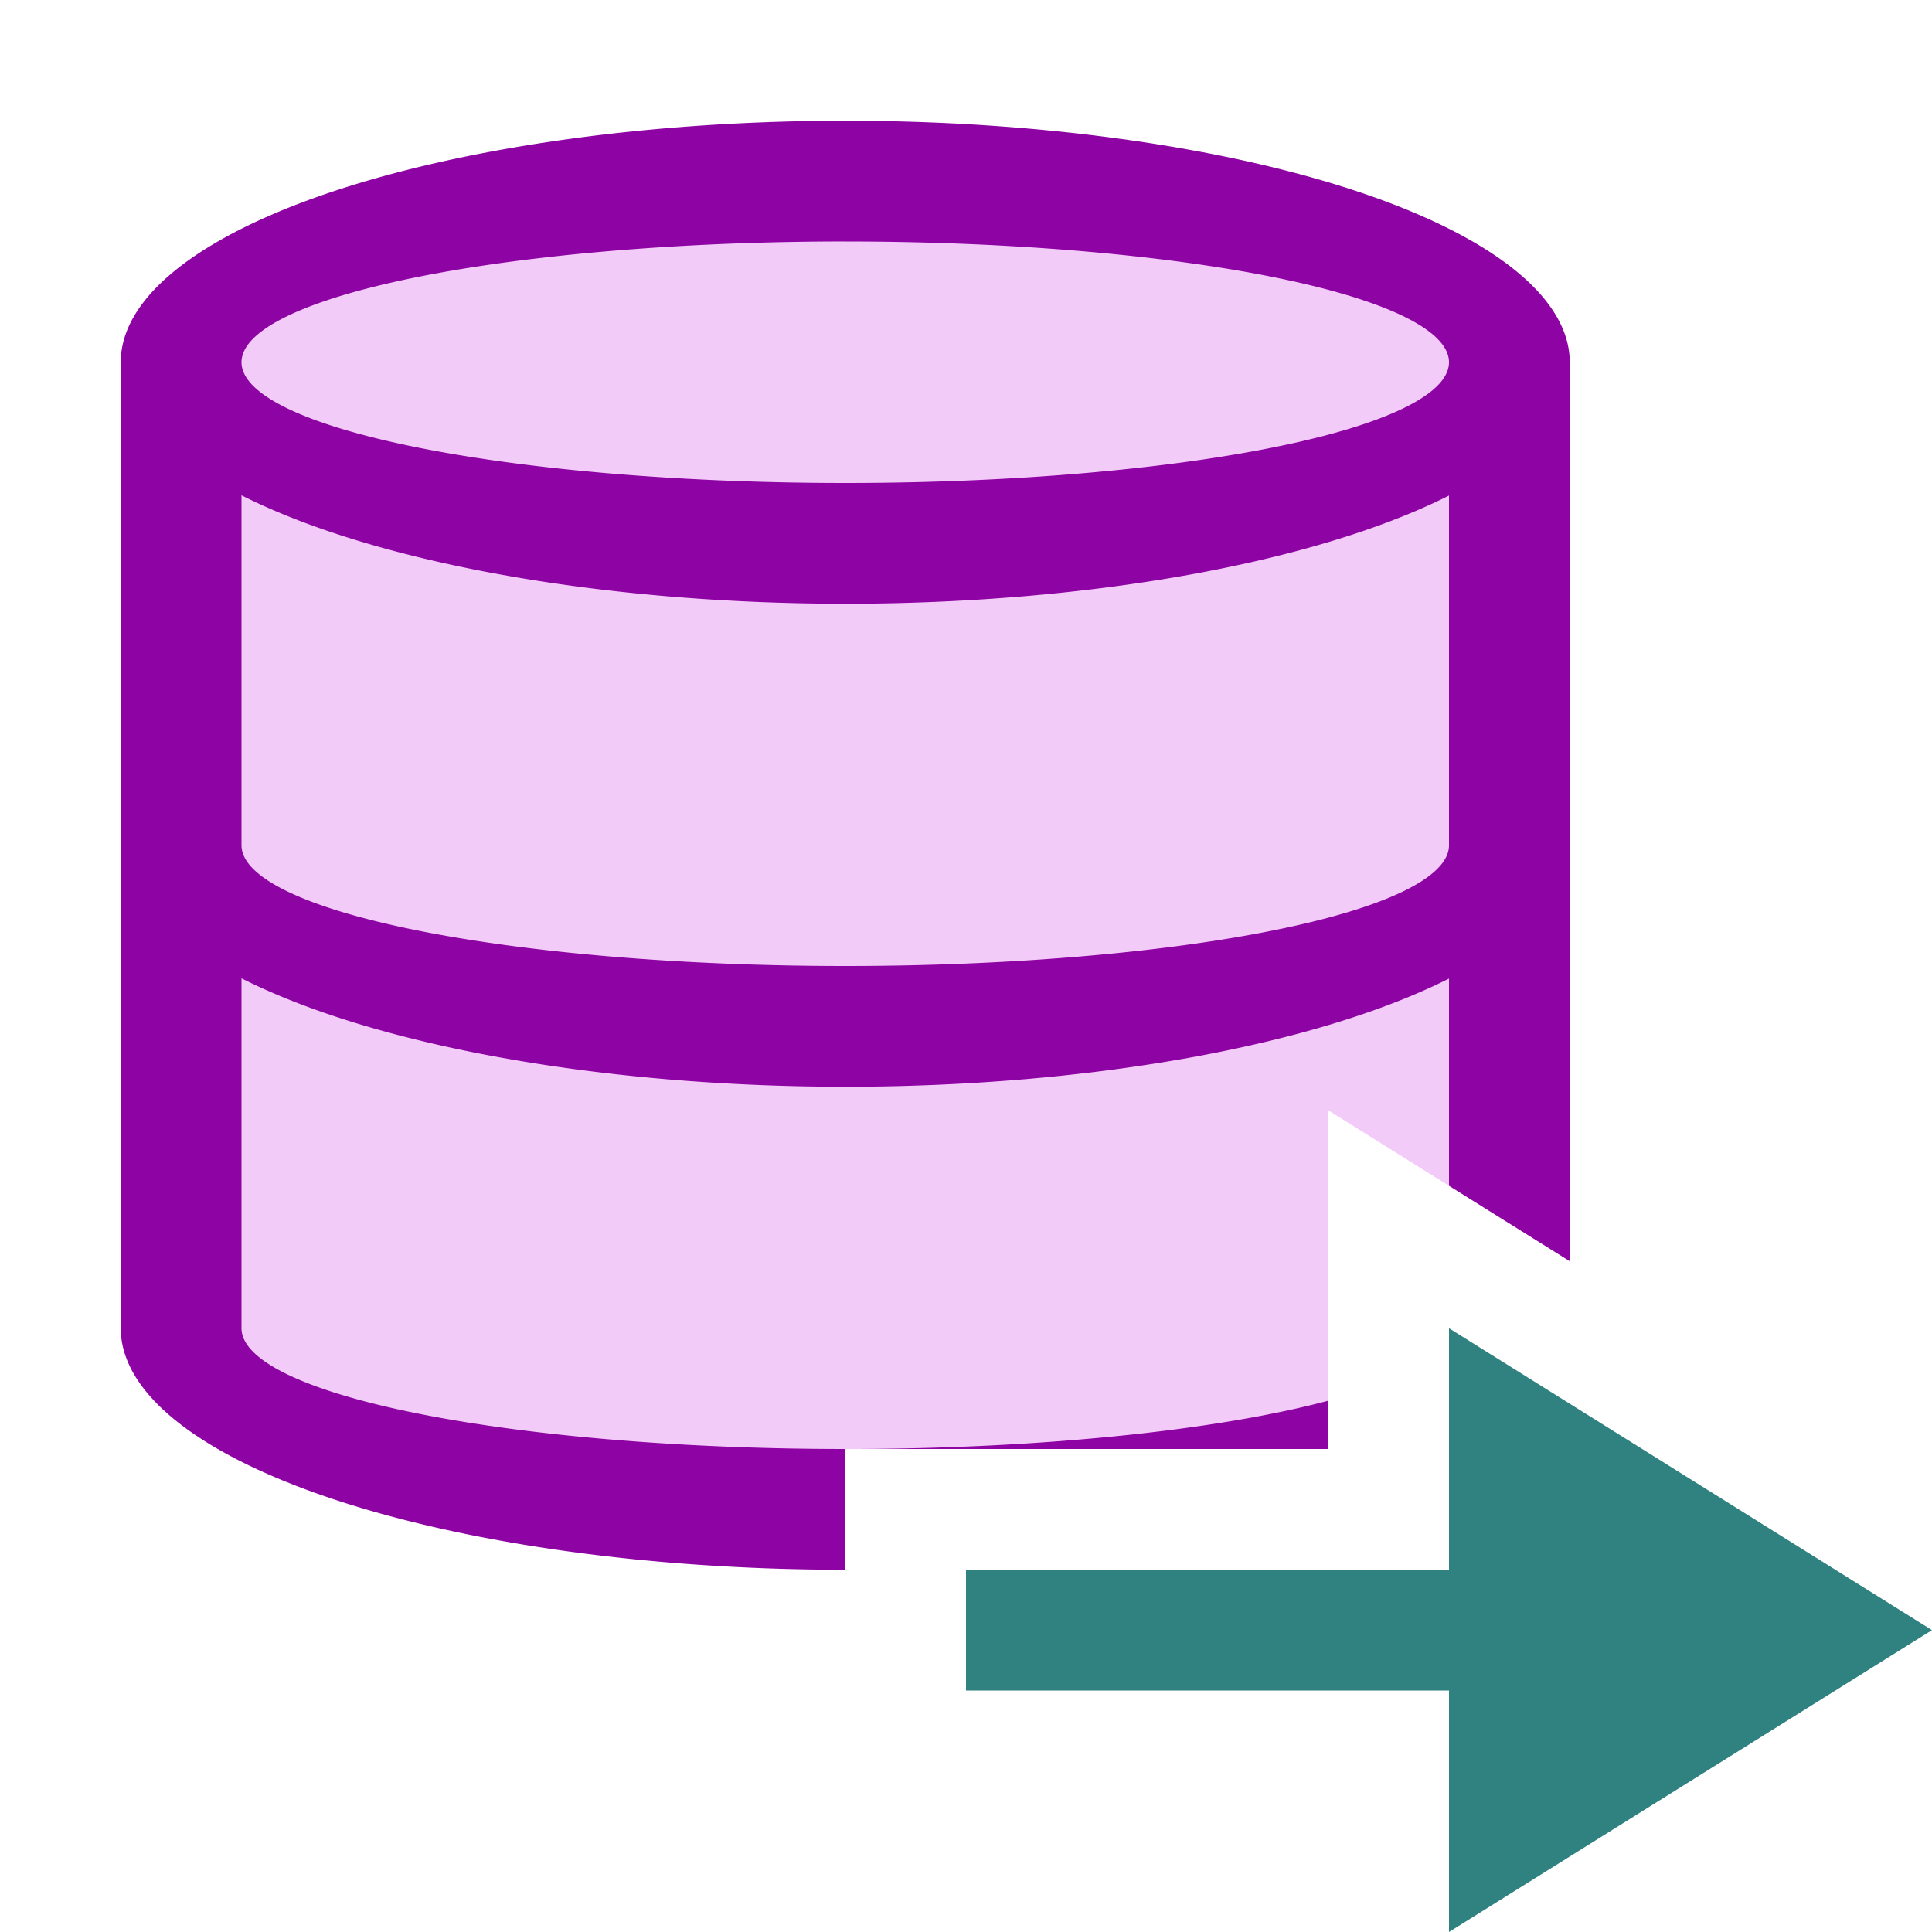 <svg xmlns="http://www.w3.org/2000/svg" viewBox="0 0 16 16">/&gt;<path style="fill:#f2cbf8;fill-opacity:1;stroke-width:.917" d="M7 1.5c-3.038 0-5.5.821-5.5 1.834v7.332C1.5 11.679 3.962 12.5 7 12.5V12h3.754c.085-.027.166-.054.246-.082V9.195l1.5.938V3.334C12.5 2.321 10.038 1.5 7 1.5z"/><path style="fill:#8e03a3;fill-opacity:1" d="M7 1a6 2 0 0 0-6 2v8a6 2 0 0 0 6 2v-1a5 1 0 0 1-5-1V8.102A6 2 0 0 0 7 9a6 2 0 0 0 5-.896V9.82l1 .625V3a6 2 0 0 0-6-2zm-.104 1A5 1 0 0 1 7 2a5 1 0 0 1 5 1 5 1 0 0 1-5 1 5 1 0 0 1-5-1 5 1 0 0 1 4.896-1zM2 4.102A6 2 0 0 0 7 5a6 2 0 0 0 5-.896V7a5 1 0 0 1-5 1 5 1 0 0 1-5-1V4.102zm9 7.498a5 1 0 0 1-3.896.4H11v-.4z"/><path d="M16 13.5 12 16v-2H8v-1h4v-2z" style="fill:#308280;fill-opacity:1;stroke:none;stroke-width:1px;stroke-linecap:butt;stroke-linejoin:miter;stroke-opacity:1"/></svg>
